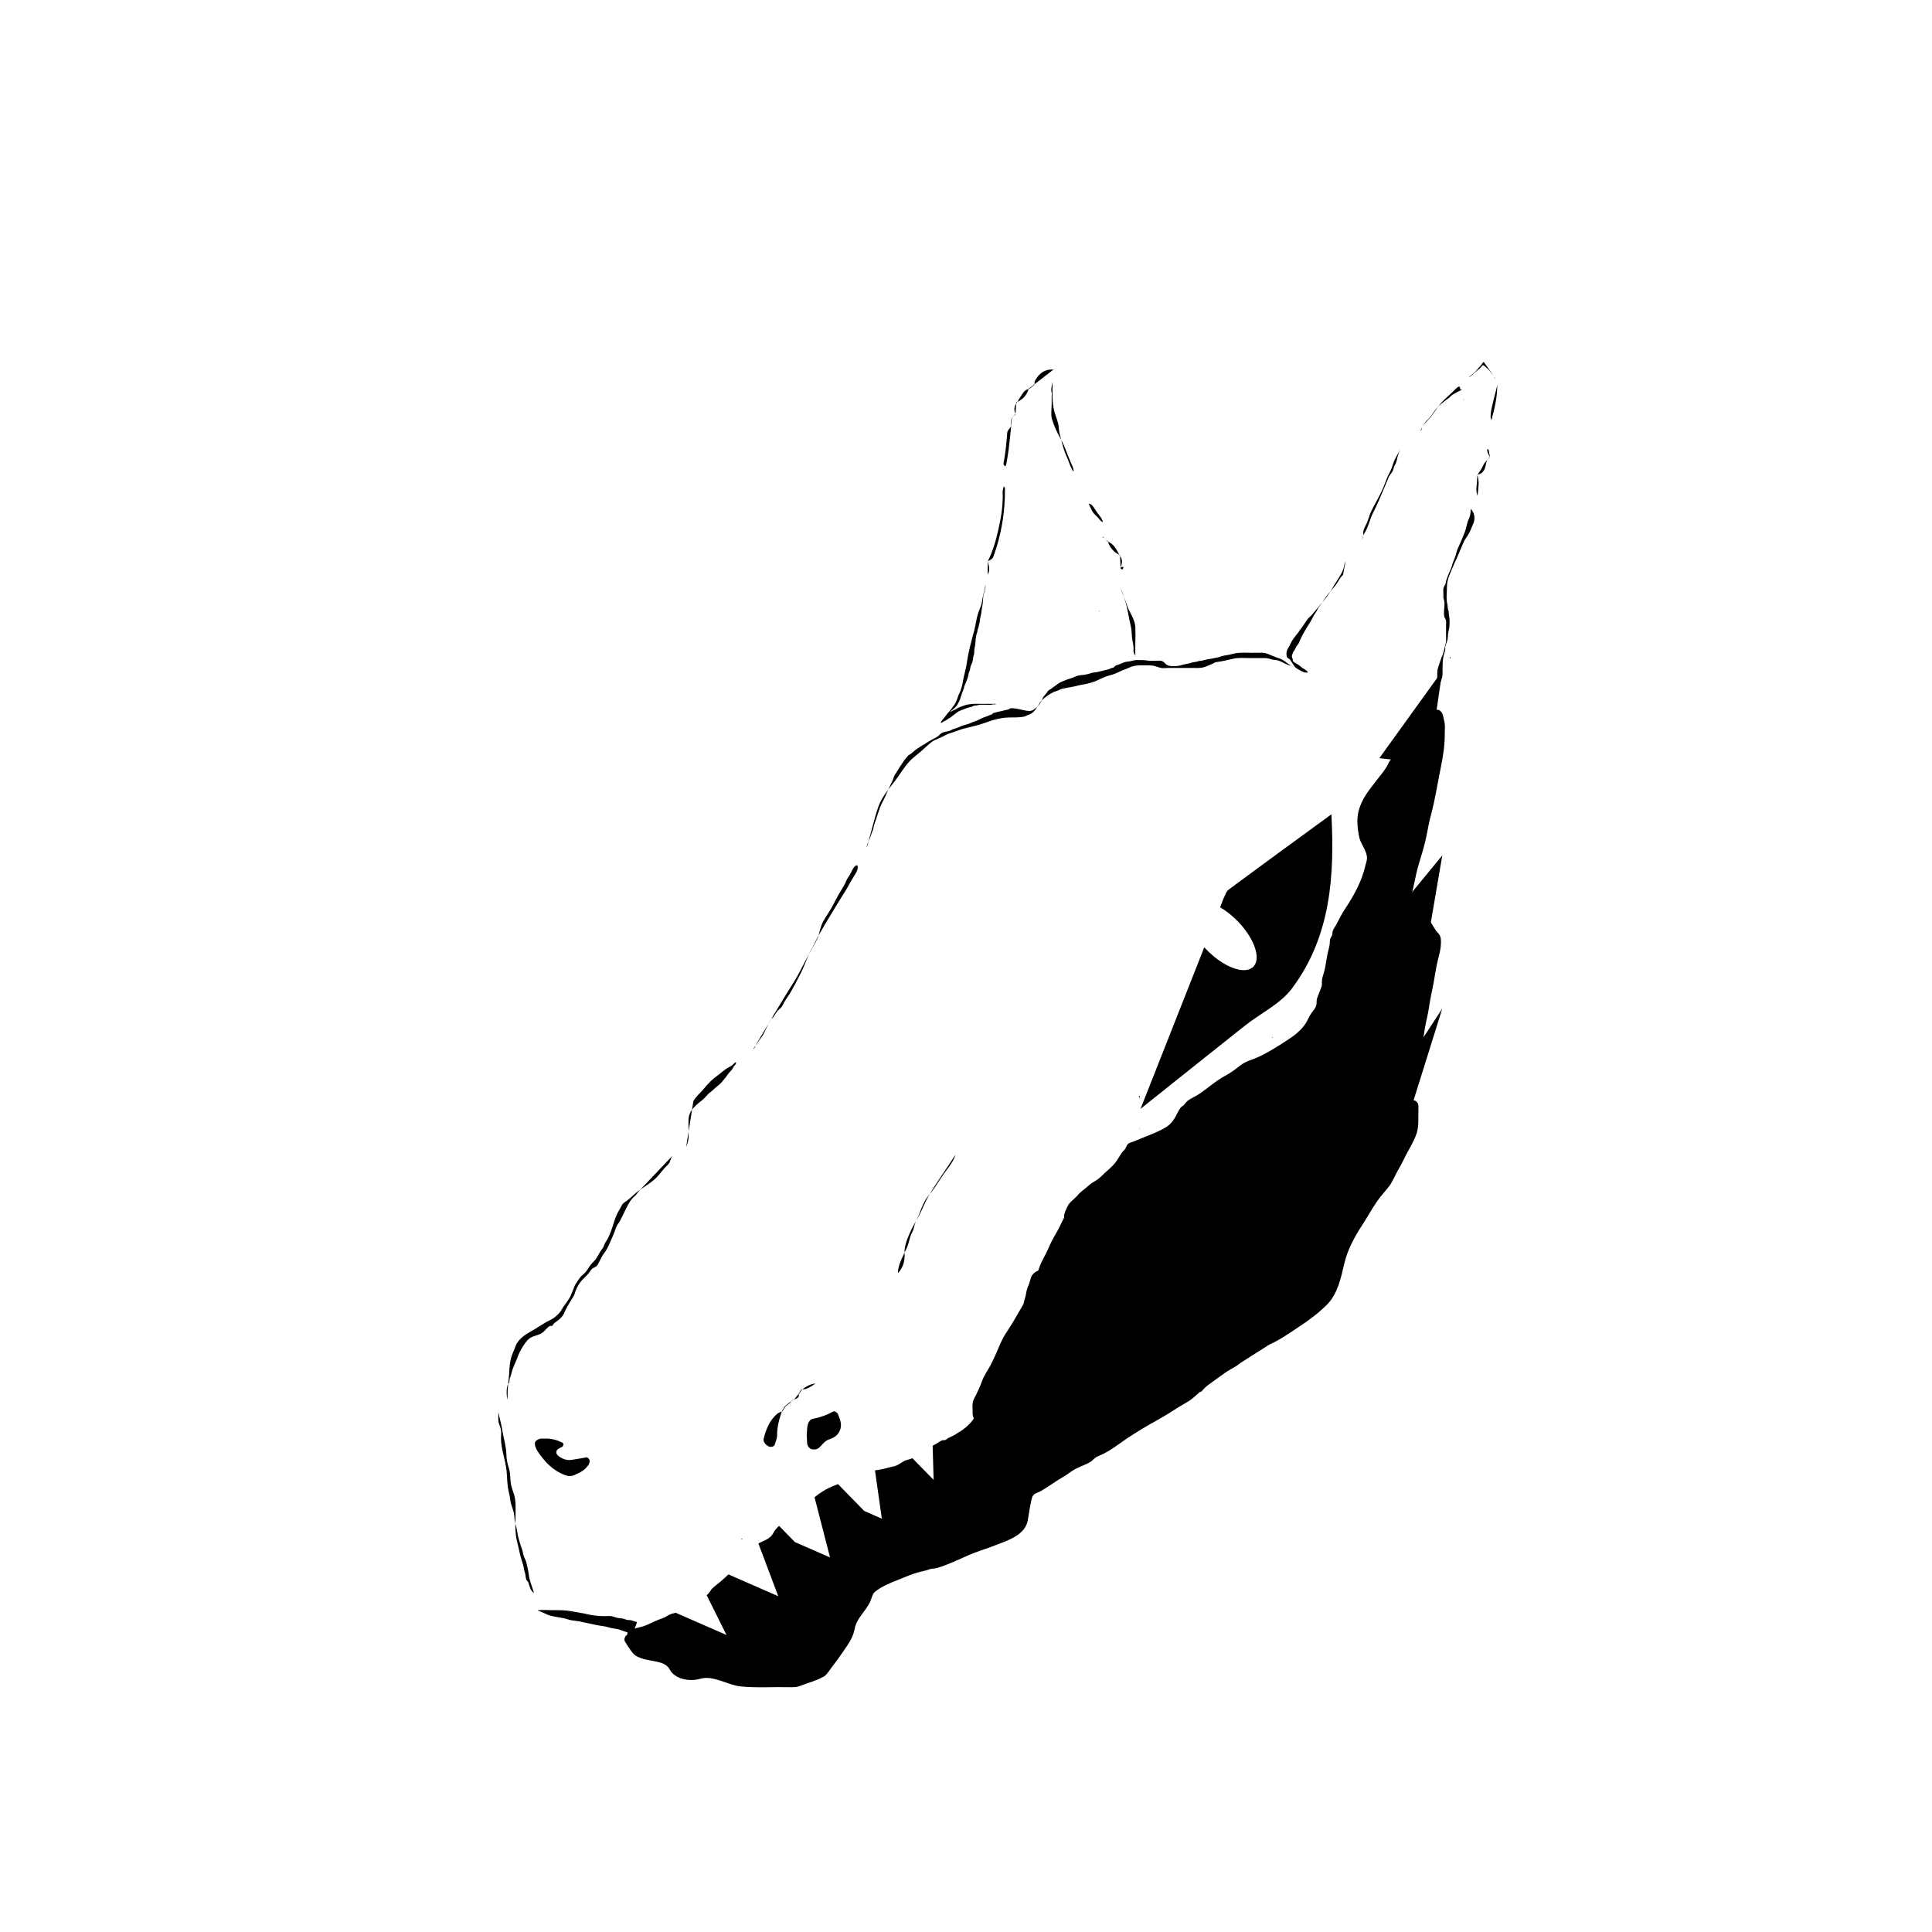 <?xml version="1.0" encoding="UTF-8"?>
<svg id="Layer_1" data-name="Layer 1" xmlns="http://www.w3.org/2000/svg" viewBox="0 0 1980 1980">
  <g>
    <g>
      <polyline points="1450.89 1036.2 1478.12 876.65 1429.57 935.73"/>
      <path d="M1419.03,1125.65c1.35-4.23,59.09-92.04,59.09-92.04l-42.51,135.89"/>
      <polyline points="1464.32 782.92 1478.12 687.49 1413.62 776.99"/>
    </g>
    <g>
      <path d="M558.84,1474.37c5.8-.26,11.49,1.26,16.96,3.84,1.4,.66,2.01,1.62,1.44,3.17-.21,.56-.71,1.12-1.23,1.43-1.11,.68-2.37,1.14-3.48,1.82-3.31,2.01-3.11,5.42,.06,7.74,3.9,2.86,8.17,4.47,12.99,3.81,5.21-.71,10.36-1.79,15.55-2.63,1.42-.23,3.63,2.76,3.21,4.21-.36,1.24-.49,2.7-1.25,3.65-1.64,2.04-3.39,4.15-5.51,5.62-2.69,1.87-5.75,3.25-8.75,4.61-3.13,1.42-6.33,1.37-9.62,.15-12.39-4.56-20.95-13.52-28.03-24.19-3.19-4.81-3.87-9.14-1.9-10.87,2.44-2.14,4.31-2.63,9.57-2.38Z"/>
      <path d="M826.81,1471.23c.22-3.24,.16-6.62,.75-9.87,.61-3.38,2.33-6.77,5.91-7.41,7.3-1.3,14.02-3.87,20.47-7.37,1.31-.71,4.13,.88,4.82,2.66,.97,2.47,2.01,4.95,2.65,7.51,1.68,6.73-1.41,13.54-7.59,16.75-2.36,1.23-5.2,1.71-7.3,3.24-2.63,1.93-4.65,4.67-7.07,6.91-2.14,1.98-4.89,2.05-7.55,1.58-2.24-.39-4.54-3.49-4.7-5.93-.17-2.66-.26-5.32-.39-8.08Z"/>
      <path d="M1206.04,1313.48c6.85-.4,18.09-1.08,29.33-1.68,.54-.03,1.38,.52,1.64,1.02,.77,1.5,.24,2.52-1.31,2.89-.64,.15-1.27,.37-1.92,.47-11.83,1.88-23.31,5.06-34.59,9.09-6.23,2.23-12.54,4.36-19.4,3.56-2.89-.33-5.82-4.01-5.27-7.14,.86-4.95,4.81-8.94,9.19-9.05,3.31-.08,6.63,.1,9.95,.22,2.66,.09,5.31,.26,12.38,.61Z"/>
      <path d="M970.18,1490.2c11.33,6.33,15.65,17.24,18.77,28.88,.32,1.2-.14,2.61-.26,3.91-.31,3.3-4.14,6.32-6.99,5.27-4.31-1.6-8.52-3.46-12.72-5.28,.06-.07-.36,.42-.36,.42,2.06-1.54,4.18-3.02,6.18-4.64,2.16-1.76,3.17-4.27,2.45-6.86-2.05-7.43-4.41-14.77-6.66-22.15,0,0-.41,.46-.41,.46Z"/>
      <path d="M801.47,1445.91c-2.77,8.12-5.18,16.25-5.06,25.02,.04,3.15-1.42,6.35-2.38,9.46-.71,2.31-4.03,3.1-6.64,1.77-3.34-1.71-5.45-5.11-4.75-7.79,2.51-9.7,6.12-18.85,13.99-25.59,1.4-1.2,3.46-1.63,5.22-2.42l-.36-.46Z"/>
      <path d="M1012.27,575.28c5.47-10.62,8.57-22.04,11.14-33.61,2.73-12.27,4.72-24.64,4.13-37.3-.09-1.87,.68-3.78,1.13-6.02,.6,.97,1.25,1.53,1.25,2.09,.24,24-3.55,47.33-11.78,69.92-1.02,2.8-3.57,3.66-5.88,4.86v.07Z"/>
      <path d="M1033.8,1560.8c.25-.62,.56-1.22,.75-1.85,6.76-21.86,5.01-21.19,27.95-39.4,.76-.6,2.42-.08,3.64-.08-.17,.49-.19,1.27-.56,1.5-12.21,7.69-21.17,17.99-26.16,31.67-1.14,3.13-3.05,5.91-6.07,7.67,.03,.04,.44,.48,.44,.48Z"/>
      <path d="M1262.48,1256.28c-1.36,7.68-3.87,15.2-1.13,23.23,.7,2.06-.99,4.98-1.73,7.46-.13,.45-1,.83-1.59,.93-.48,.08-1.29-.14-1.51-.5-2.01-3.31-2.13-7.3-4.74-10.6-3.65-4.62-3.21-8.72,.06-12.31,3.11-3.41,6.28-6.8,11.11-7.78l-.47-.44Z"/>
      <path d="M1374.23,1295.93c-.15,1.9,.29,4.13-.56,5.65-2.84,5.1-6.94,9.62-9.08,14.96-3.54,8.87-10.2,11.02-18.6,10.86l-.37,.77c1.69-2.95,3.37-5.9,5.06-8.85,0,0-.07-.14-.07-.14,2.01,.67,3.89,.18,5.2-1.32,4.21-4.81,8.24-9.78,12.39-14.63,2.07-2.42,4.28-4.72,6.48-7.04,.05,.04-.45-.26-.45-.26Z"/>
      <path d="M1036.33,436.82c-.86,7.95-1.62,15.91-2.62,23.84-.66,5.28-1.63,10.52-2.55,15.77-.1,.55-.79,1-1.2,1.5-.55-.88-1.7-1.88-1.56-2.63,1.95-10.52,3.14-21.11,3.84-31.79,.15-2.29,2.64-4.42,4.06-6.63l.02-.06Z"/>
      <path d="M1258.47,1302.94c1.01,2.07,2.32,4.32,3.19,6.74,.39,1.09,.34,2.78-.26,3.72-1.88,2.94-4.85,4.38-8.31,4.06-1.06-.1-2.39-1.28-2.91-2.32-.5-1.01-.64-2.9-.03-3.63,2.48-2.92,5.31-5.55,8.31-8.58Z"/>
      <path d="M1534.51,394.88c-.09,12.01-2.6,23.58-6.11,35.79-1.77-4.24-.86-9.12,6.11-35.85,0-.02,0,.06,0,.06Z"/>
      <path d="M1262.95,1256.71c4.69-7.84,11.84-12.3,20.43-14.72,.17-.05,.91,1.13,.85,1.18-6.28,5.95-12.64,11.81-21.74,13.1-.02,0,.46,.43,.46,.43Z"/>
      <path d="M1296.55,1314.97c-6.76-3.9-13.79-1.59-20.77-.97-1.53,.14-2.37-.77-2.12-2.06,.09-.45,.79-1.1,1.23-1.12,4.5-.17,9-.24,13.5-.32,.64-.01,1.43-.13,1.9,.18,2.1,1.35,4.11,2.84,6.15,4.28h.11Z"/>
      <path d="M1449.88,874.34c.37-1.2,.5-2.57,1.19-3.54,.6-.84,1.84-1.22,2.8-1.8,.32,.52,.94,1.07,.9,1.56-.22,2.49-.39,5.01-1.05,7.4-.21,.78-1.82,1.19-2.78,1.77-.29-.53-.77-1.03-.84-1.59-.18-1.25-.16-2.53-.22-3.79Z"/>
      <path d="M884.88,1636.22c4.06-3.08,8.08-6.22,12.19-9.22,3.09-2.26,6.14-4.8,10.45-4.11,.04,.03-.48-.35-.43-.31-4.41,3.72-8.85,7.41-13.31,11.08-2.66,2.19-5.71,2.73-9.04,2.07l.13,.5Z"/>
      <path d="M1315.18,1355.93c3.53-2.78,7.19-5.41,10.55-8.39,2.97-2.63,6.14-4.63,10.08-5.28l.31-.51c-4.62,3.76-9.09,7.75-13.95,11.18-2.02,1.42-4.87,1.67-7.34,2.45,0,0,.35,.55,.35,.55Z"/>
      <path d="M1079.93,378.51c-6.66,5.2-13.33,10.4-20.04,15.56-.05-.03,.51,.18,.51,.18,.01-1.24-.4-2.72,.11-3.7,4.18-7.9,10.36-12.64,19.86-11.74,.05,.04-.44-.3-.44-.3Z"/>
      <path d="M1514.05,486.81c1.98-3.15,4.36-6.13,5.84-9.51,1.59-3.64,4.32-6.03,7.11-8.51l.02-.08c-4.67,2.74-3.76,8.11-5.62,12.17-1.55,3.39-4.1,4.87-7.37,5.75,0,.04,.02,.18,.02,.18Z"/>
      <path d="M1256.93,1406.03c.64-3.33,2.84-5.5,5.56-7.19,3.72-2.3,7.51-4.49,11.35-6.67,.08,.05-.45-.16-.45-.16-1.42,3.58-3.65,6.48-7.08,8.36-3.27,1.79-6.53,3.6-9.84,5.36-.04-.04,.46,.3,.46,.3Z"/>
      <path d="M1088.91,1504.89c-1.09,4.4-4.83,4.1-7.1,5.76-.28,.21-1-.19-1.52-.31,.45-.98,.64-2.47,1.39-2.84,2.11-1.05,4.46-1.65,7.23-2.6Z"/>
      <path d="M1296.45,1314.96c7.21-2.24,14.52-1.16,21.95-.79-.32,2.83-2.44,1.72-3.73,1.68-5.99-.2-11.98-.59-18.04-.89-.08,.02-.18,0-.18,0Z"/>
      <path d="M936.21,1528.89c5.45,2.21,8.21,6.3,8.31,12.14,.04,2.63-.12,5.26-.18,7.89,0,0-.03-.03-.03-.03,.55-7.98-3.23-14.22-8.11-20.06-.01-.04,0,.05,0,.05Z"/>
      <path d="M1158.06,1471.25c-3.23,.26-6.46,.6-9.69,.76-2.35,.12-4.3,2.86-7.47,.71,5.87-2.49,11.5-2.28,17.21-1.48,.02,0-.05,.02-.05,.02Z"/>
      <path d="M1147.85,568.88c-6.46-2.82-10.58-7.69-12.65-14.38,0,0-.44,.47-.44,.47,7.12,2.22,9.53,8.63,12.74,14.35-.03,.04,.35-.44,.35-.44Z"/>
      <path d="M1112.31,1488.91c.52,4.33-1.38,7.19-5.21,9.1-1.41,.7-2.47,.9-3.22-.35-.2-.33,.2-1.31,.6-1.65,2.83-2.34,7.06-3.1,8.21-7.34l-.38,.24Z"/>
      <path d="M1041.99,412.83c2.09-3.35,4.1-6.75,6.31-10.02,1.51-2.22,3.56-3.85,6.4-4.15l-.36-.46c-1.97,6.78-6.22,11.49-12.77,14.11,.03,.04,.42,.51,.42,.51Z"/>
      <path d="M931.87,1502.96c.78,3.05,1.08,6.34,2.44,9.1,2.68,5.45,2.71,11,1.91,16.78,0,.04-.02-.05,0,0-.46-2.46-.3-5.33-1.5-7.41-3.42-5.93-4.17-12.06-2.78-18.69,.04-.09-.06,.22-.06,.22Z"/>
      <path d="M1239.12,1417.73c-2.65,2.8-5.26,5.63-7.97,8.37-.38,.38-1.2,.34-1.81,.49,.12-1.16-.11-2.55,.44-3.45,2.2-3.61,5.59-5.14,9.79-4.88,0-.02-.45-.54-.45-.54Z"/>
      <path d="M1281.76,1382.55c4.38-.21,7.01-3.37,9.82-6.06,1.47-1.41,1.78-3.4,.77-5.37,0,0-.04,.1-.04,.1-.44,.45-.99,.83-1.31,1.35-1.59,2.55,1.34,6.51-2.1,8.24-2.12,1.07-4.84,.96-7.29,1.38l.14,.36Z"/>
      <path d="M1470.5,490.88c-.32,2.3-.16,1.16,0,0-.13,1.15-.26,2.31,0,0Z"/>
      <path d="M835.93,1417.78c-4.56,2.89-8.78,6.58-14.72,6.08,.02,.04,.42,.57,.42,.57,4.17-3.5,8.81-5.96,14.31-6.59v-.06Z"/>
      <path d="M1307.8,1366.18c-4.79,2.81-9.43,6.09-15.48,5.04,0,0,.04-.09,.03-.1,2.59,.63,4.72-.52,7.01-1.52,2.78-1.21,5.77-1.93,8.67-2.86l-.24-.56Z"/>
      <path d="M1012.26,575.22c.81,4,3.05,7.9,0,13.83,0-5.71,0-9.71,0-13.74,0-.03,0-.09,0-.09Z"/>
      <path d="M1243.19,1412.33c3.67-4.02,7.93-6.76,13.7-6.33,.04,.02-.47-.31-.42-.28-4.38,2.38-7.64,7.35-13.66,6.07l.38,.54Z"/>
      <path d="M1527,468.79c-.85-1.79-1.82-3.54-2.5-5.4-.37-1.01-.25-2.21-.35-3.32,.48,.3,1.13,.49,1.39,.91,.32,.53,.3,1.26,.42,1.9,.36,1.93,.71,3.87,1.07,5.81,0,.01-.03,.09-.03,.09Z"/>
      <path d="M1514.51,508.6c-1.46-3.1-1.66-6.32-1.29-9.69,.44-3.94,.63-7.91,.88-11.98-.05-.11-.06-.24-.07-.29,2.39,7.11,.97,14.29,.18,21.55,.07,.09,.29,.41,.29,.41Z"/>
      <polygon points="1449.31 897.82 1449.73 896.44 1450.3 897.59 1449.31 897.82"/>
      <path d="M1281.62,1382.19q-.33,7.58-8.17,9.84c-.06-.03,.46,.18,.38,.14,4.19-1.8,7.16-4.67,7.99-9.49-.07-.13-.21-.49-.21-.49Z"/>
      <path d="M1350.68,1319.32c-1.29,.03-2.57,.05-3.86,.1-.65,.02-1.65,.38-1.87,.1-.72-.92-.04-.87,1.87-.24,1.12,.37,2.51-.03,3.78-.09,.01,0,.08,.14,.08,.14Z"/>
      <path d="M1036.3,436.88c-1.06-5.07-.07-9.34,4.71-12.15l-.23-.28c-4.51,3.03-4.49,7.68-4.45,12.36,0,.02-.03,.07-.03,.07Z"/>
      <path d="M1148.26,581.65c.22,1.55,1.97,2.49,2.48,1.46,1.63-3.31-.85-2.04-2.35-1.66l-.12,.19Z"/>
      <polygon points="1486.79 673.7 1486.15 675.01 1485.69 673.63 1486.79 673.7"/>
      <path d="M1127.74,1482.38c-3.1,1.9-6.26,2.24-9.52,.46-.01,.06-.22,.46-.22,.46,3.38-.18,6.75-.35,10.13-.53,0,0-.39-.39-.39-.39Z"/>
      <path d="M1032.03,1571.71c-1.14-3.91-.9-7.59,1.82-10.87-.04-.03-.45-.47-.48-.51,1.5,3.91-.45,7.31-1.67,10.89,.06,.07,.34,.5,.34,.5Z"/>
      <path d="M540.1,1606.82c.1,.49,.44,1.29,.27,1.42-1.42,1.09-2.12,.69-1.75-.98,.06-.25,.96-.3,1.48-.44Z"/>
      <path d="M1041.02,424.73c-2.14-4.16-1.94-8.12,1.01-11.87-.03-.04-.43-.51-.46-.55-.34,3.94-.65,7.92-.87,12.02,.08,.12,.32,.4,.32,.4Z"/>
      <path d="M1168.1,1126.26c.03-1.02,.05-2.04,.08-3.05-.41,.08-.82,.16-1.23,.23,.5,.83,1.01,1.67,1.55,2.5,.04,0-.4,.32-.4,.32Z"/>
      <path d="M1148.39,581.45c-.19-4.17-.39-8.34-.56-12.54,.02-.03-.36,.44-.33,.4,3.23,3.83,2.75,7.94,.82,12.24-.06,.09,.07-.11,.07-.11Z"/>
      <path d="M801.83,1446.37c1.05-1.65,2.1-3.29,3.16-4.93,.02,0-.49-.41-.49-.41-1.02,1.61-2.04,3.22-3.05,4.86,.01,.02,.37,.48,.37,.48Z"/>
      <path d="M1128.13,1482.77l-.85-1.37s.29,.89,.37,.94,.47,.44,.47,.44Z"/>
      <path d="M964.19,1486.52c.12-.37,.24-.74,.36-1.11-1.37-.43-1.66-.04-.84,1.16,0,0,.48-.06,.48-.06Z"/>
      <path d="M963.7,1486.58c2.59,.43,5.08,1.04,6.47,3.62,0,0,.41-.46,.42-.45-2.06-1.11-4.12-2.22-6.3-3.28-.11,.06-.59,.11-.59,.11Z"/>
      <path d="M1112.7,1488.67c3.21-.25,4.98-1.97,5.33-5.26-.03-.1,.18-.51,.19-.57-1.92,1.98-3.85,4.01-5.85,6.06-.06,.01,.32-.23,.32-.23Z"/>
      <path d="M1346,1327.4c.14,.45,.28,.91,.41,1.36,.99-.9,.74-1.11-.76-.62-.03,.03,.35-.74,.35-.74Z"/>
      <path d="M881.05,1559.34c.4-.21,.8-.42,1.2-.63-1.16-.68-1.29-.41-.36,.83,.03,.02-.84-.2-.84-.2Z"/>
      <path d="M1054.7,398.66c1.87-1.48,3.73-2.96,5.65-4.43,.05,.01-.51-.2-.46-.17-1.82,1.39-3.68,2.75-5.55,4.12,0,.01,.36,.48,.36,.48Z"/>
      <path d="M1499.69,409.05l.34,1.05s.29-.62,.27-.64-.62-.41-.62-.41Z"/>
      <path d="M759.76,1576.48c.18,.44,.35,.89,.53,1.33,.9-1.06,.64-1.25-.82-.53-.02,.03,.29-.8,.29-.8Z"/>
      <path d="M1130.28,550.07l-.53,.43,.53-.43Z"/>
      <path d="M1129.75,550.5c2.32,.74,4.14,2.06,5.01,4.45,0,0,.44-.47,.44-.46-1.63-1.47-3.25-2.96-4.9-4.43-.02,0-.55,.44-.55,.44Z"/>
      <path d="M1126.3,625.76l.25,1.05s.38-.58,.36-.6c-.02-.02-.61-.45-.61-.45Z"/>
      <path d="M820.4,1631.26c.4-.06,.8-.13,1.2-.19-.66-.95-.84-.77-.5,.56,.03,.03-.7-.37-.7-.37Z"/>
      <path d="M884.75,1635.71c-.07,2.26-.4,4.4-2.48,5.82-.01,0,.47,.45,.47,.45,.75-1.86,1.5-3.73,2.2-5.68-.06-.09-.19-.59-.19-.59Z"/>
      <path d="M878.41,1645.7c1.44-1.24,2.87-2.48,4.32-3.72,.01,0-.47-.45-.45-.45-1.43,1.23-2.87,2.47-4.31,3.7l.44,.46Z"/>
      <path d="M873.45,1650.4c-2.22,.76-4.44,1.53-6.67,2.3,0,0,.03-.14,.02-.14,2.36-.55,4.72-1.09,7.09-1.65,0-.02-.43-.5-.43-.5Z"/>
      <path d="M1335.81,1342.26l.32-1.51s-.04,.97-.02,.99c.01,.01-.3,.52-.3,.52Z"/>
      <path d="M1167.42,1157.56l.23-1.39s.14,.93,.16,.93c.03,0-.4,.47-.4,.47Z"/>
      <path d="M1359.87,906.47l.75-.77s-1.06,.17-1.06,.2c0,.04,.31,.57,.31,.57Z"/>
      <path d="M1337.86,909.98l-1.36,.66s.98-.91,.99-.95,.37,.29,.37,.29Z"/>
      <path d="M1355.61,912.27c1.43-1.91,2.86-3.82,4.27-5.77-.01-.03-.32-.56-.32-.6-1.45,1.95-2.89,3.93-4.33,5.93,0,.01,.38,.44,.38,.44Z"/>
      <path d="M1298.17,908.38c-.38,2.65-.76,5.3-1.21,7.89-.07-.06,.45,.19,.45,.19,.21-2.67,.42-5.35,.62-8.03,0,0,.13-.05,.13-.05Z"/>
      <path d="M1291.02,918.29c2.09-.63,4.18-1.26,6.33-1.86,.06,.03-.47-.21-.39-.16-2.02,.49-4.11,.93-6.18,1.43,.02,.06,.24,.59,.24,.59Z"/>
      <path d="M1289.02,924.47c.69-2.03,1.38-4.05,2.04-6.13-.04-.05-.25-.58-.28-.64-.8,2.37-1.58,4.8-2.36,7.23l.6-.46Z"/>
      <path d="M1288.43,924.93c-.11-.36-.22-.73-.33-1.09,.31,.19,.62,.37,.93,.59,0,.03-.6,.5-.6,.5Z"/>
      <path d="M1275.93,933.2l-.1-1.52s.27,.92,.29,.95-.19,.57-.19,.57Z"/>
      <path d="M877.97,1645.24c-1.51,1.71-3.01,3.42-4.52,5.15,0,.02,.44,.5,.44,.52,1.51-1.72,3.01-3.45,4.52-5.19,0,0-.44-.47-.44-.47Z"/>
      <path d="M1303.88,1063.71c.16-.39,.32-.78,.48-1.17-.3,.24-.6,.48-.9,.72l.42,.45Z"/>
      <path d="M1207.17,1111.54c1.29,.4-.05-.49,.27-.56l-.27,.56Z"/>
      <path d="M1314.84,1355.37c-.35,2.08-.88,4.04-3.15,4.88,0,.01,.4,.43,.4,.43,1.05-1.56,2.11-3.12,3.13-4.72-.03-.04-.38-.59-.38-.59Z"/>
      <path d="M1207.45,1110.98c-.12,.23-.24,.46-.32,.62,.04-.06,.32-.62,.32-.62Z"/>
      <path d="M1308.04,1366.74c1.35-2.01,2.69-4.02,4.04-6.04,0-.01-.4-.43-.4-.44-1.31,1.94-2.62,3.89-3.91,5.88,.02,.04,.27,.61,.27,.61Z"/>
      <path d="M1242.81,1411.79c-1.24,1.97-2.47,3.93-3.7,5.92,.01,.02,.45,.53,.46,.56,1.23-1.94,2.45-3.91,3.65-5.91-.02-.03-.4-.57-.4-.57Z"/>
      <path d="M818.65,1429.08c1-1.53,2.01-3.06,2.99-4.62-.02-.03-.42-.56-.44-.6-.97,1.59-1.92,3.22-2.87,4.88,0,.02,.32,.34,.32,.34Z"/>
      <path d="M815.08,1433.82c2.24-.77,3.92-1.97,3.58-4.72,0-.02-.32-.33-.32-.35-1.27,1.55-2.54,3.12-3.8,4.69l.55,.38Z"/>
      <path d="M814.53,1433.44c-1.58,1.12-3.15,2.23-4.73,3.35,0,0,.44,.44,.44,.44,.82-2.2,2.71-2.93,4.8-3.42,.04,.02-.51-.37-.51-.37Z"/>
      <path d="M1214.99,1437.41l.92-.76s-1.37,.23-1.38,.22c-.01-.01,.46,.54,.46,.54Z"/>
      <path d="M809.8,1436.79c-1.75,1.42-3.51,2.83-5.28,4.25-.02,0,.49,.42,.47,.41,1.73-1.41,3.48-2.81,5.24-4.21,0,0-.44-.44-.44-.44Z"/>
      <path d="M735.57,1584.32l1.43,1.18s-.86-.77-.97-.82c-.11-.05-.46-.36-.46-.36Z"/>
      <path d="M1272.3,1020.36c-.96,.27-1.92,.54-2.88,.81,.47-.26,.92-.67,1.41-.73,.59-.07,1.22,.16,1.87,.29,.04,.03-.4-.38-.4-.38Z"/>
      <path d="M1311.63,964.73l.25-1.51s0,.97,.02,.98-.27,.53-.27,.53Z"/>
    </g>
    <path d="M1364.48,834.54c-35.37,25.84-70.41,51.31-105.21,77.11-2.72,2.02-3.93,6.24-5.51,9.59l-3.38,8.58c5.2,3.03,10.54,7.04,15.68,11.94,18.04,17.21,26.61,38.78,19.14,48.17-7.47,9.39-28.14,3.05-46.18-14.16-1.69-1.61-3.3-3.27-4.82-4.94l-65.33,165.57c38.57-30.76,72.77-58.17,107.15-85.37,16-12.65,36.02-22.1,47.85-37.79,40.65-53.95,43.8-117.54,40.62-178.7Z"/>
    <path d="M648.83,1673.83c-6.44-.09-11.62-3.64-17.93-4.59-2.53-.38-4.82-.72-7.25-1.5-3.05-.98-6.06-1.21-9.19-1.75-7.04-1.2-13.98-3.02-20.99-4.38-2.92-.56-5.9-.67-8.81-1.28-2.34-.49-4.53-1.44-6.86-1.91-4.1-.83-8.44-1.32-12.49-2.3-2.93-.71-5.83-1.92-8.49-3.29-1.03-.53-2.19-.89-3.25-1.35-.78-.33-2.08-.64-2.66-1.18,4.97-.65,10.3-.15,15.31-.15,6.79,0,13.12-.08,19.81,1.21,5.16,.99,10.34,1.6,15.46,2.87,5.68,1.41,11.83,1.94,17.68,2.04,2.34,.04,4.74-.27,7.07,0,1.71,.2,3.14,.84,4.76,1.35,2.61,.82,5.49,.82,8.18,1.38,1.36,.29,2.6,1.06,3.96,1.26,.89,.13,1.77-.06,2.65,.08,2.37,.37,4.69,1.61,7.11,1.98"/>
    <path d="M547.34,1632.56c-2.42-1.86-2.86-2.22-4.06-5.31-.69-1.73-1.25-3.51-1.69-5.32-.58-1.02-1.28-1.95-2.11-2.78-1.01-2.32-.69-5.28-1.62-7.76-.92-2.44-.95-4.71-1.62-7.18-1.11-4.08-2.58-7.74-3.45-11.95-.93-4.49-2.01-8.97-3.08-13.42-2.17-9.04-1.35-18.52-1.33-27.78,.02-6.28,.4-12.26-1.28-18.39-.95-3.46-2.34-6.78-3.17-10.28-1.35-5.69-.52-11.49-2.23-17.13-1.65-5.44-2.63-9.1-2.74-14.78-.15-7.45-2.57-15.32-3.77-22.67-1.13-6.93-2.87-13.63-4.46-20.5,.13,3.42-.35,6.94,.3,10.32,.47,2.44,1.72,4.7,2.24,7.11,.66,3.04,.17,6.19,.18,9.27,.01,11.07,4.49,21.88,5.65,32.89,.61,5.78,.6,11.8,1.44,17.51,.64,4.35,2.01,8.41,2.44,12.82,.56,5.67,3.72,10.64,4.1,16.28,.27,3.97,.81,6.81,1.86,10.71,1.16,4.25,1.32,8.49,2.67,12.76,1.03,3.27,1.73,6.58,3.04,9.75,1.16,2.82,1.21,5.22,2.09,7.87,.84,2.5,2.18,4.35,2.78,7.05,.89,4.06,1.94,7.91,2.41,12.07,.64,5.77,2.65,10.32,5.42,18.85Z"/>
    <path d="M710.63,1128.41c2.74-4.95,7.66-8.79,11.17-13.16,3.87-4.8,7.97-9.07,13.05-12.63,4.23-2.96,7.73-6.73,12.46-9.03,1.39-.67,2.83-1.62,3.99-2.66,.89-.79,1.72-2.27,3.03-2.2,.3,1.76-1.16,2.7-2.08,3.92s-1.32,2.61-2.31,3.76c-1.62,1.87-3.34,3.41-4.54,5.37-1.37,2.24-3.36,4.18-4.96,6.34-2.02,2.73-4.78,4.4-7.26,6.66-1.66,1.52-3.07,3.01-4.92,4.34-3.3,2.37-5.44,5.93-8.6,8.34-4.41,3.35-8.73,6.93-11.73,11.77-3.19,5.13-2.22,11.98-2.22,17.81,0,2.62-.02,5.25,0,7.87,.04,3.72-1.15,7.04-2.5,10.45"/>
    <path d="M771.98,1075.03c1.57-.43,2.22-3.29,2.92-4.55,2.01-3.66,4.31-7.2,6.43-10.8,7.93-13.48,15.94-26.9,24.11-40.23,3.92-6.4,8.06-12.7,11.79-19.21,3.34-5.82,6.14-11.93,9.41-17.79,2.01-3.54,3.92-7.13,5.76-10.77,2.2-3.55,4.16-7.21,5.9-11,1.81-5.81,2.53-11.27,5.58-16.76,3.14-5.65,6.94-10.75,9.91-16.52,2.51-4.85,5.03-9.69,7.89-14.34,2.28-3.71,4.3-7.02,5.95-11.07,.87-2.14,1.84-3.12,3.05-4.97,1.63-2.48,4.46-11.08,8.11-10.07,1.04,4-1.34,7.48-3.37,10.69-2.15,3.41-4.1,6.64-5.97,10.23-2.06,3.95-4.5,7.41-6.82,11.19-7.97,13.03-15.98,26.01-23.52,39.26-2.3,4.03-4.08,8.31-6.41,12.35-1.77,3.06-3.22,6.22-4.57,9.48-2.92,7.02-5.61,13.91-9.21,20.61-3.16,5.9-6.09,11.85-9.55,17.6-1.76,2.92-3.96,5.63-5.6,8.6-.84,1.53-1.47,3.15-2.46,4.61-1.24,1.83-3.04,2.84-4.5,4.49-1.55,1.75-2.42,3.91-3.87,5.72-1.02,1.27-2.29,2.22-3.22,3.58-2.09,3.09-3.33,6.62-5.08,9.89-1.37,2.56-2.07,5.16-3.97,7.34-.94,1.07-2.89,4.12-8.69,12.44Z"/>
    <path d="M688.98,1184.64c-1.26,2.1-1.65,4.15-2.64,6.34-1.01,2.26-2.97,3.63-4.6,5.39-3.11,3.36-5.7,7.06-8.91,10.35-4.91,5.03-11.31,8.63-17.03,12.66-4.88,3.44-8.76,7.75-13.51,11.32-1.79,1.35-3.29,1.86-4.53,3.74-1.09,1.64-1.82,3.55-2.89,5.21-2.87,4.46-4.56,9.37-6.14,14.46-1.73,5.57-3.46,10.6-6.15,15.8-.75,1.45-1.81,2.67-2.58,4.09-.62,1.14-.85,2.37-1.38,3.52-.87,1.9-2.52,3.62-3.64,5.51-1.54,2.58-2.75,5.18-4.55,7.61-1.31,1.77-3.15,3.22-4.56,4.95-1.69,2.07-2.95,4.08-4.36,6.34-1.37,2.2-3.36,3.65-5.23,5.37s-2.97,3.59-4.29,5.6c-1.57,2.38-2.8,3.88-3.72,6.6s-2.26,5.58-3.45,8.35c-2.24,5.19-6.44,9.24-9.09,14.16-1.95,3.62-5.67,7.17-9.23,9.36-3.02,1.86-6.32,3.16-9.34,5.12-5.23,3.4-10.5,6.63-15.94,9.7-4.7,2.65-10.79,7.77-12.63,12.89-1.67,4.66-4.04,9.13-5.18,13.96-1.72,7.29-1.25,14.55-2.25,21.98-.89,6.65-1.12,13.28-.88,19.99-.08-1.69-.84-3.23-.94-4.93-.13-2.19-.2-4.68,.09-6.84,.16-1.22,.48-3.24,1.03-4.33,.5-.98,1.29-1.24,1.55-2.35,.23-.97,.04-1.93,.23-2.93,.31-1.63,1.17-3.17,1.53-4.8,.95-4.38,2.45-8.14,4.39-12.37,2.11-4.6,3.4-9.39,6-13.67,2.14-3.52,4.61-7.73,7.76-10.51,3.9-3.44,9.94-3.46,14.07-6.52,1.93-1.43,3.42-3.51,5.26-5.14,.47-.42,1.61-1.48,2.35-1.7s1.83,.18,2.48-.26c.37-.25,.72-1.27,1.04-1.65,1.3-1.59,3.28-2.57,4.85-3.87,3.14-2.61,5.16-4.79,6.73-8.56,1.49-3.58,3.43-6.82,5.41-10.1,1.26-2.09,2.65-4.3,3.9-6.4,1-1.68,1.18-3.52,1.94-5.37,1.71-4.17,3.99-7.93,6.99-11.27,1.96-2.18,4.32-4.06,6.14-6.29,1.23-1.5,2.28-3.43,3.81-4.84,1.88-1.73,3.85-1.39,5.46-3.97,2.29-3.68,3.8-8.11,6.49-11.56,2.73-3.52,4.51-7.33,6.32-11.46,1.91-4.37,3.9-8.53,5.37-13.04,.69-2.11,2.04-5.16,3.43-6.83,1.46-1.76,2-3.45,3.14-5.62,2.83-5.41,5.11-11.11,8.39-16.28,1.08-1.7,2.34-3.26,3.74-4.65,.63-.62,1.46-1.2,2.1-1.8,1.42-1.36,2.1-2.97,3.38-4.33"/>
    <path d="M888.35,868.66c-.02-3.92,2-6.62,3.37-10.08,.76-1.94,1.26-4.04,2.03-5.99,.57-1.44,1.14-2.32,1.37-3.83,.26-1.68,.62-3.04,1.19-4.66,1.88-5.33,3.51-10.72,5.39-16.07,1.58-4.5,4.33-8.59,6.09-12.99,1.49-3.73,3.34-7.59,5.09-11.2,1.02-2.11,2.08-4.1,2.71-6.39,.73-2.66,2.48-4.81,3.91-7.14,1.95-3.2,3.94-6.35,6.07-9.42,1.11-1.6,2.02-3.1,3.4-4.43,.65-.62,.91-1.23,1.45-1.87,.79-.92,2-1.28,2.95-2,2.35-1.78,4.53-4.07,7.05-5.59,1.37-.82,2.62-1.61,3.93-2.55,1-.72,1.64-1.02,2.74-1.52,1.07-.49,.83-.67,1.62-1.17,3.82-2.45,7.95-4.53,11.93-6.78,1.08-.61,1.5-1.1,2.29-2,1.2-1.37,2.99-2.2,4.74-2.74,1.96-.61,4.2-.7,6.14-1.47,1.34-.53,2.23-1.38,3.69-1.75,1.29-.33,2.32-.65,3.54-1.16,2.84-1.16,5.95-2.55,8.93-3.22,3.57-.8,6.62-2.74,10.06-3.74,3.22-.94,6.02-3.18,9.31-4.08,1.78-.49,3.21-1.2,4.93-1.91,.86-.35,1.96-.59,2.73-1.1,.33-.3,.58-.66,.74-1.07,.36-.19,.73-.21,1.12-.08,3.33-1.32,6.73-1.56,10.06-2.56,1.5-.45,2.92-.59,4.38-.98,.98-.26,1.57-1.08,2.58-1.29,.6-.13,1.53,.01,2.16,.03,3.92,.15,8.26,1.49,12.19,2.19,3.28,.59,6.22,1.2,9.14-.81,2.93-2.01,4.99-3.91,6.94-6.94,1.19-1.85,1.79-3.98,2.85-5.81,.85-1.47,2.22-2.72,3.24-3.98,.82-1,1.07-2.01,2.14-2.94,.76-.66,1.8-1.05,2.61-1.65,1.87-1.39,3.81-2.77,5.72-4.13,1.75-1.25,3.22-2.33,5.22-3.15,2.63-1.07,5.46-2.36,8.19-3.07,3.65-.95,7.12-3.34,10.98-3.57,2.76-.17,5.39-.62,8.09-1.3,1.36-.34,2.68-.97,4.06-1.24,1.8-.35,3.51-.33,5.3-.8,2.8-.74,5.59-1.15,8.35-2.04,1.19-.38,2.35-.5,3.53-.84,1.06-.31,1.77-.98,2.8-1.22s1.06,.06,2-.59c.55-.38,.9-1.03,1.47-1.42,1.14-.79,2.84-1.17,4.12-1.66,1.67-.64,3.26-1.48,4.94-2.08,2.26-.81,4.09-.72,6.35-1.12,2.26-.4,4.19-1.26,6.53-1.23,3.93,.04,7.8-.1,11.63,.54,2.65,.45,5.59,.15,8.28,.15,1.53,0,3.09-.09,4.62-.01,2.17,.11,3.39,1.37,4.87,2.9,3.1,3.21,7.24,2.69,11.51,2.54,2.33-.08,4.47-.76,6.71-1.37,2.89-.78,5.88-.99,8.69-2.05,2.16-.82,4.21-.52,6.36-1.34,1.47-.56,2.27-.46,3.71-.64,1.91-.24,3.66-1.04,5.56-1.33,3.91-.58,7.85-1.46,11.76-2.23,1.39-.27,2.64-.85,3.99-1.24,3.27-.94,6.68-1.06,9.97-2.05,6.5-1.94,13.69-1.32,20.42-1.32,3.49,0,7.01-.11,10.5-.05,5.05,.09,9.37,2.89,14.03,4.47,2.86,.97,5.7,1.97,8.27,3.54,1.37,.84,2.55,1.93,3.84,2.85,2.72,1.94,5.48,3.62,8.47,5.18-1.29-.61-2.39-1.48-3.62-2.16-1.69-.92-3.57-1.03-5.34-1.78-3.24-1.38-6.1-3.37-9.49-4.29-1.98-.54-3.99-.34-6.03-.93-2.46-.71-4.74-1.46-7.34-1.43-5.18,.05-10.37,0-15.55,0s-11.11-.54-16.35,.59c-5.56,1.19-11.33,2.84-16.99,3.41-1.79,.18-2.24,.54-3.78,1.4-2.21,1.23-4.8,2-7.09,3.11-2.68,1.29-6.72,1.69-9.63,1.66-3.44-.03-6.89-.02-10.33-.02h-19.41c-2.29,0-4.99,.42-7.22-.06-2.29-.49-4.48-1.43-6.82-2s-4.62-.65-7.08-.65-4.95,.03-7.42,0c-4.08-.04-8.5,.91-12.18,2.74-2.13,1.06-4.49,1.66-6.68,2.69-3.3,1.56-7.2,3.55-10.71,4.37-4.89,1.15-9.42,3.28-13.94,5.4-4.93,2.32-10.29,3.76-15.6,4.56-3.75,.57-7.46,1.84-11.2,2.43-3.17,.5-6.38,1.03-9.53,1.8-1.47,.36-2.73,1.13-4.1,1.74-1.55,.69-3.21,.92-4.75,1.65-4,1.89-7.49,4.4-10.85,7.28-4.77,4.07-6.17,10.62-11.36,14.33-1.41,1.01-3.31,1.5-4.89,2.28-1.79,.89-2.89,1.34-4.81,1.59-4.43,.58-8.69,.6-13.16,.59-8.6-.01-17.26,2.48-25.21,5.47-6.14,2.31-12.94,3.76-19.33,5.3-4.39,1.06-8.38,2.52-12.6,4.08-2.89,1.07-5.94,1.69-8.63,3.25-2.3,1.33-4.68,2.24-7.07,3.38-2.38,1.14-4.85,1.89-6.96,3.54-4.18,3.26-8,7.12-12.04,10.57-3.47,2.96-7.3,5.63-10.43,8.95-5.81,6.17-10.21,13.94-15.36,20.61-6.37,8.25-13.41,16.37-16.94,26.33-2.25,6.34-3.99,12.98-5.75,19.48"/>
    <path d="M1435.06,460.21c-1.85,4.16-4.41,7.94-6.24,12.13-.99,2.28-1.59,4.63-2.42,6.96-1.01,2.85-2.5,5.33-3.8,8.02-2.03,4.2-3.32,8.77-5.22,13.03-2.01,4.5-4.34,9.01-6.68,13.35-1.94,3.59-3.96,7.1-5.68,10.8-1.63,3.49-2.35,6.96-3.76,10.47-1.15,2.87-3.2,5.91-3.96,8.91-.39,1.54,0,3.15-.19,4.72-.21,1.8-.78,3.47-1.41,5.17,.43-1.33,.55-2.74,1.04-4.06,.77-2.11,2.07-3.84,3.1-5.86,3.01-5.88,4.3-12.4,7.31-18.25,4.76-9.25,8.55-18.66,12.57-28.23,1.1-2.61,2.2-5.12,3.24-7.74,.95-2.4,2.73-4.15,4-6.32,.93-1.59,1.18-3.3,1.78-5,.49-1.38,1.28-2.48,1.85-3.85,1.34-3.2,1.14-6.5,4.46-14.26Z"/>
    <path d="M1498.21,398.87c-1.13,1.66-3.36,2.03-4.99,3.05s-3.3,1.75-4.84,2.78c-1.24,.83-2.03,1.98-3.16,2.94-1.26,1.06-2.8,1.82-4.09,2.88-3.36,2.77-7.32,5.72-9.94,9.21-1.89,2.52-3.44,5.18-5.46,7.61-1.78,2.14-3.89,3.73-5.46,6.07-.92,1.38-1.86,2.84-2.68,4.26-.68,1.17-.62,3.42-1.63,4.23,.63-5.47,7.54-11.03,10.63-14.93,3.55-4.47,6.3-9.51,10.13-13.77,3.67-4.09,8.01-7.84,12.06-11.56,.78-.72,5.21-5.9,6.73-5.38,1.28,.43,.41,1.79,1.04,2.44,.7,.72,2.02,1.1,2.98,1.1-.74-.03-1.49-.03-1.33-.92Z"/>
    <path d="M1454.02,885.65c2.98-9.95,6.2-19.89,8.13-30.11,1.27-6.7,2.52-13.41,4.29-19.99,4.32-16.05,6.82-32.73,10.13-48.99,2.3-11.28,4.2-23.03,4.08-34.63-.04-3.85,.53-8.06-.3-11.85-.53-2.44-1.35-7.45-2.64-9.53-5.98-9.7-15.55,5.33-18.98,9.23-4.73,5.39-10.53,9.92-15.14,15.37-2.4,2.84-4.37,6.07-6.61,9.04-3.3,4.39-6.54,9.4-10.49,13.24-2.12,2.06-2.61,2.79-3.9,5.53-2.78,5.89-7.41,11.08-11.37,16.2-8.1,10.49-15.94,19.58-19.07,32.91-1.95,8.3-.85,17.11,.72,25.38,1.44,7.59,8.09,14.29,8.1,22.03,0,2.37-1,4.75-1.51,7.02-3.64,16.12-11.51,30.71-20.65,44.45-3.44,5.17-6.31,10.69-9.13,16.22-1.24,2.44-3.2,4.69-3.95,7.38-.3,1.09-.09,2.34-.38,3.45-.43,1.62-1.78,2.99-2.2,4.61-.38,1.47-.22,3.22-.37,4.71-.32,2.99-1.21,5.72-1.9,8.64-1.64,6.92-2.06,13.9-4.08,20.72-.97,3.25-2.05,6.15-2.08,9.58-.02,1.67,.24,2.79-.2,4.3-.68,2.35-1.93,4.98-2.74,7.35-1.07,3.15-2.43,5.11-2.44,8.48,0,1.84,0,2.8-.58,4.49-1.07,3.07-3.34,5.26-5.14,7.9-2.2,3.24-3.48,7-5.64,10.25-4.77,7.17-11.27,12.06-18.34,16.72-9.79,6.45-20.07,12.94-30.79,17.83-5.75,2.62-12.29,4.05-17.37,8.09-4.79,3.81-10.24,7.86-15.89,10.86-9.28,4.93-17.24,12.25-25.98,18.2-3.74,2.54-7.89,4.28-11.61,6.79-2.16,1.46-2.97,3.02-4.62,4.79-1.02,1.1-2.38,1.65-3.35,2.82-2.05,2.47-3.54,6.15-5.1,8.96-3.76,6.73-6.88,9.68-13.76,13.27-6.46,3.37-13.08,5.9-19.85,8.59-2.9,1.15-5.76,2.38-8.64,3.56-2.1,.85-5.1,1.42-6.75,2.97-1.56,1.47-1.53,2.86-2.68,4.78-.89,1.49-2.58,2.67-3.55,4.09-1.93,2.82-3.56,5.86-5.57,8.69-4.41,6.2-10.74,10.57-16.01,15.98-3.75,3.85-8.36,5.28-12.13,8.75-3.93,3.62-8.21,6.16-11.68,10.31-2.97,3.55-8.24,6.85-10.14,11.04-1,2.19-2.9,5.78-3.35,8.12-.23,1.2-.32,2.49-.34,3.82-.23,.46-.44,.91-.69,1.36-2.41,4.43-4.3,9.12-6.87,13.47-3.15,5.33-6.1,10.79-8.48,16.51-2.64,6.35-6.66,12.17-8.93,18.66-.48,1.37-.96,2.72-1.45,4.06-2.41,1-4.61,2.35-6.3,4.85-1.9,2.83-1.96,6.28-3.34,9.35-1.76,3.91-2.33,6.24-3.05,10.45-.54,3.2-1.9,6.13-2.34,9.32-3.25,6.1-6.99,11.91-10.36,17.96-3.45,6.18-7.9,11.77-11.13,18.07-2.38,4.63-4.28,9.57-6.37,14.33-1.83,4.16-3.73,8.25-5.83,12.28-2.93,5.61-6.91,10.96-9.02,16.94-1.63,4.62-3.59,8.87-5.73,13.26-1.4,2.86-3.32,5.9-3.79,9.06-.42,2.84,.11,6.11-.03,8.92-.12,2.36,.29,4.66,1.29,6.8-1.07,1.6-2.18,3.16-3.54,4.6-2.82,2.99-5.73,5.5-9.17,7.86-1.72,1.18-3.69,2.14-5.38,3.34-2.79,1.98-4.92,2.58-7.91,4.09-1.31,.66-2.25,1.89-3.62,2.3-.93,.28-1.77-.13-2.7,.16-1.78,.55-4.35,2.5-6.07,3.44-1.27,.69-2.56,1.39-3.84,2.1l1,35.07-21.74-22.25c-2.65,1.34-5.35,1.42-7.92,2.61-1.86,.86-3.73,2.34-5.44,3.3-2.44,1.37-3.87,2.21-6.7,2.67-2.1,.34-4.24,.99-6.29,1.56-4.01,1.13-7.98,1.59-12.01,2.38l7.02,49.45-18.02-7.88-26.93-27.56c-1.35,.59-2.71,1.17-4.11,1.7-7.44,2.79-13.94,6.93-19.92,11.81l15.91,61.67-36.04-15.76-16.21-16.59c-2.22,2.13-4.51,4.4-5.66,6.86-1.59,3.42-4.69,5.93-8.08,7.59-2.52,1.23-5,2.29-7.46,3.56l20.37,54.07-51.08-22.34c-.91,.8-1.81,1.63-2.69,2.51-4.29,4.31-9.13,7.58-13.56,11.62-2.34,2.13-3.38,5.33-6.07,7.1,0,0,0,0-.01,0l20.34,40.83-52.1-22.79c-2.25,.53-4.49,1.12-6.56,2.11-2.78,1.34-4.46,2.83-7.35,3.75-6.68,2.12-12.91,5.9-19.65,8.19-2.91,.99-17.46,3.23-15.86,8.05-5.47,4.86-2.19,7.93-1.15,9.61,1.67,2.69,3.37,5.27,5.23,7.82,3.05,4.19,5.28,5.28,10.01,7.07,9.78,3.69,24.37,2.2,29.19,11.48,4.93,9.5,19.45,13.03,31.33,9.59,13.49-3.91,28.09,6.6,41.75,7.9,15.95,1.52,31.9,.42,47.88,.71,5.38,.1,8.74,.31,13.65-1.64,6.85-2.72,15.16-4.7,21.52-8.38,.64-.37,1.5-.54,2.11-.95,3.58-2.47,6.27-7.49,8.96-10.87,3.49-4.38,6.73-8.88,9.85-13.53,5.72-8.5,10.81-14.63,12.7-24.94,1.82-9.94,10.88-17.52,15.35-26.38,1.76-3.5,2.37-8.05,4.94-10.95,.66-.74,3.02-2.04,3.75-2.55,7.61-5.3,18.15-8.77,26.38-12.25,6.58-2.78,13.31-5.21,20.3-6.67,1.71-.36,3.14-.7,4.93-1.4,3.46-1.36,5.91-.75,9.34-1.81,10.46-3.24,21.26-8.35,31.24-12.78,8.8-3.91,18.19-6.58,27.15-10.08,12.84-5.01,30.87-10.33,33.8-25.43,1.22-6.26,1.89-12.68,3.35-18.88,.63-2.67,.98-6.23,3.21-8.06,1.79-1.47,5.02-2.29,7.07-3.48,7.36-4.28,14.25-9.5,21.63-13.77,3.17-1.84,6.21-3.9,9.17-6.06,6.3-4.6,13.73-6.24,20.18-10.23,1.63-1.01,2.64-2.36,4.1-3.56,2.06-1.7,4.01-2.29,6.49-3.39,9.92-4.38,18.56-11.59,27.57-17.54,9.34-6.16,18.97-12,28.77-17.37,8.24-4.51,16.1-9.62,24.05-14.6,3.54-2.22,7.48-4.15,10.9-6.58,6.12-4.35,11.09-10.05,17.11-14.58,6.48-4.87,13.17-9.37,19.63-14.16l44.39-28.21c10.95-4.85,20.67-11.81,30.61-18.38,10.17-6.72,20.1-14.1,28.71-22.8,10.8-10.9,14.22-27.64,17.58-42.05,3.29-14.12,10.81-27.83,18.76-39.97,5.05-7.72,9.44-15.91,14.68-23.5,3.8-5.51,8.26-10.12,12.29-15.37,4.06-5.28,6.12-11.32,9.45-17.02,2.14-3.66,4-6.95,5.77-10.76,4.06-8.76,9.98-17.12,13.01-26.32,1.86-5.62,1.89-10.67,1.87-16.48-.01-4.02,.17-8.08,.06-12.11-.06-2.37-1.58-4.56-3.8-5.37-2.37-.87-4.37-1.04-7.28-1.02-3,.02-9.2,1.36-11.59-.21,4.38-5.44,7.24-11.9,10.91-17.83,2.84-4.58,5.01-9.5,6.64-14.64,2.02-6.38,5.26-12.32,7.5-18.62,2.51-7.06,3.03-14.54,4.28-21.87,1.23-7.24,3.24-14.21,4.23-21.52,1.37-10.08,4.08-20.09,5.61-30.17,1.2-7.88,2.75-15.68,4.78-23.39,1.45-5.49,2.28-11.16,1.65-16.87-.25-2.22-1.44-4.24-3.04-5.8-3.37-3.26-5.01-8.41-8.35-11.75-2.2-2.2-4.92-2.93-7.74-4.09-3.67-1.52-12.99-.71-14.96-3.95-1.18-1.95,1.48-9.8,1.87-10.99,4.27-12.94,5.77-26.44,9.7-39.55Z"/>
    <path d="M1379.12,574.79c-.1,.85-.61,1.47-.89,2.26-.55,1.53-.6,3.11-1.05,4.68-1.26,4.43-4.16,9.1-6.67,12.92-4.31,6.58-7.62,13.24-12.64,19.36-4.24,5.17-8.52,10.37-12.85,15.46-1.63,1.91-3.59,3.33-5.12,5.32-1.22,1.59-2.19,3.35-3.41,4.95-2.37,3.08-4.38,6.36-6.75,9.44-2.11,2.75-4.51,5.5-6.19,8.53-1.12,2.02-1.76,4.03-3.08,5.94-1.83,2.66-2.58,5.96-1.62,9.28,.55,1.91,1.33,1.39,2.55,2.4,.95,.79,1.67,2.24,2.33,3.18,1.01,1.42,1.92,3.11,3.06,4.59,1.21,1.57,2.82,2.34,4.53,3.34,2.54,1.47,6.02,3.46,8.94,2.77,.42-1.34-4.18-3.86-5.35-4.62-1.48-.96-2.62-2.12-4.02-3.14-1.55-1.13-4.68-2.3-5.78-4.03-.37-.58-.05-1.35-.22-1.97-.19-.69-.69-1.05-.86-1.86-.31-1.49,.75-4.12,1.36-5.46,.38-.83,.93-1.29,1.39-1.98,.77-1.16,1.06-2.46,1.78-3.7,.55-.95,1.46-1.72,2.08-2.64,.76-1.13,.97-2.06,1.56-3.44,.98-2.27,2.19-4.58,3.35-6.76,2.3-4.29,4.97-8.37,7.48-12.53,2.1-3.48,3.61-7.17,6.08-10.41,.71-.92,1.14-2.36,1.76-3.41,.92-1.54,2.05-2.62,3.05-4.11,1.97-2.93,3.8-5.9,5.99-8.78,3-3.95,6.57-7.5,9.51-11.47,2.18-2.95,4.11-7.44,6.97-9.73"/>
    <path d="M1507.23,521.56c.07,3.24-.4,6.99-1.75,9.92-1.01,2.19-1.48,3.42-2.03,5.77-.65,2.81-1.45,5.99-2.49,8.67-2.15,5.53-4.58,11.13-7.06,16.48-1.16,2.51-1.54,5.26-2.42,7.88-1.07,3.2-2.61,5.93-3.39,9.21-.91,3.8-3.08,7.21-4.31,10.8-.54,1.59-1.22,3.27-1.72,4.87-.31,1-.24,2.03-.59,3.04-.52,1.52-1.7,2.86-2.07,4.41-.48,2.01-.13,4.38-.13,6.45,0,1.05-.04,2.11,0,3.16,.05,1.39,.57,2.28,.83,3.57,1.06,5.17-1.16,11.16,.15,16.27,.3,1.19,1.2,2.13,1.56,3.31,.45,1.52,.19,3.22,.18,4.78-.02,3.76,0,7.52,0,11.27,0,2.66,.35,5.54-.42,8.1-1.16,3.84-1.51,8.1-3.17,11.77-1.72,3.82-2.73,7.8-4.19,11.72-1.23,3.29-1.24,5.73-1.24,9.24,0,1.52-.17,3.19-.03,4.7s.83,3,.97,4.58c.25,2.71-.03,5.61-.03,8.34,0,3.58-.79,6.86-.9,10.37s-1.83,5.89-1.8,9.22c0-3.72,.05-7.44,0-11.16-.09-5.21,2.85-9.98,4.11-15,.65-2.59,1.24-5.12,2.21-7.67,.99-2.61,.9-4.88,.9-7.67,0-6.45-.15-12.31,1.8-18.56,.4-1.29,.86-2.19,.93-3.54,.06-1.25-.14-2.38,.18-3.61,.78-3.03,2.44-5.86,2.5-9.02,.05-2.74,.39-5.49,1.1-8.12,.82-2.99,.68-5.83,.7-9.02,.02-2.98-.85-5.61-.89-8.57-.03-1.66-.69-2.49-.96-4.06-.24-1.44-.02-2.62-.4-4.06-1.48-5.51-.41-12.56-.45-18.31-.05-7.71,4.39-15.64,7.19-22.71,.77-1.95,1.74-3.9,2.68-5.82,1.25-2.56,2.12-5.26,3.32-7.8,2.08-4.41,3.42-9.34,6.31-13.29,2.63-3.58,4.39-7.13,5.97-11.25,.87-2.28,2.18-4.48,2.53-6.93,.54-3.72-.04-8-3.65-11.78Z"/>
    <path d="M1505.76,386.4c-.13-.5,1.25-1.26,1.52-1.48,1.28-1.06,2.6-2.06,3.78-3.24s2.41-2.26,3.4-3.58c.72-.96,1.49-1.81,2.32-2.67,.83-.86,1.46-1.75,2.18-2.7,.34-.44,.9-1.79,1.65-1.59,.44,.12,.64,.77,.88,1.13,.56,.84,1.23,1.6,1.81,2.43,1.8,2.58,3.73,5.07,5.5,7.66,.76,1.11,1.4,2.3,2.17,3.41,.44,.63,.86,1.24,1.24,1.92,.16,.28,.77,1.69,1.11,1.74-.07-.23-.38-.5-.52-.68-.32-.42-.68-.82-.97-1.26-.42-.65-.64-1.39-1.05-2.05-.53-.84-1.16-1.63-1.76-2.42s-1.27-1.62-1.91-2.42c-.7-.89-1.27-1.67-2.18-2.35-.45-.34-.85-.65-1.22-1.08-.28-.32-.48-.55-.82-.79-.56-.38-1.01-.91-1.54-1.32-.23-.18-.43-.28-.7-.41-.23-.11-.49-.39-.76-.42-.41-.04-.8,.52-1.06,.79-.74,.81-1.42,1.66-2.19,2.45-.65,.67-1.4,1.29-2.16,1.82-1.06,.74-1.95,1.62-2.98,2.39-.45,.34-.9,.81-1.31,1.2-.23,.23-.38,.58-.61,.8-.26,.26-.64,.37-.92,.63-.18,.17-.34,.35-.53,.51-.35,.29-.79,.47-1.13,.76-.27,.23-.42,.46-1.25,.8Z"/>
    <path d="M1078.71,391.65c0,10-.78,20.06,1.77,29.79,1.5,5.75,4.25,10.98,4.57,16.96,.23,4.31,1.64,8.84,2.69,13.04,1.52,6.07,3.29,12.14,5.98,17.76,.65,1.36,5.03,14.13,6.51,13.83,.27-2.28-.95-4.87-1.83-6.89-1.64-3.79-3.36-7.56-4.8-11.43-1.99-5.36-3.98-10.43-6.82-15.39-3.56-6.22-6.37-12.64-8.55-19.34-1.5-4.6-.42-11.14-.42-16.03,0-2.63,0-5.26,0-7.89,0-1.11,.24-2.5,.05-3.59-.23-1.31-1.25-2.19,.86-10.83Z"/>
    <path d="M1115.7,516.15c2.15,4.64,3.66,9.01,7.7,12.47,1.49,1.27,2.12,2.04,3.3,3.54,.73,.93,2.21,2.69,3.29,2.83,1.03-1.77-5.04-8.84-6.08-10.42-1.78-2.69-3.14-5.27-5.51-7.53"/>
    <path d="M1148.17,602.75c.52,1.22,1.25,2.35,1.81,3.55,1.19,2.55,1.78,5.36,2.68,8.08,3.03,9.12,4.12,18.68,6.35,27.96,.87,3.6,.7,6.76,1.06,10.44s1.52,7.48,1.67,11.25c.06,1.54-.35,3.12,.14,4.63,.36,1.14,1.21,2.21,1.67,3.33-.31-9.6,.35-19.23,.02-28.82-.22-6.35-3.56-12.17-6.41-17.59-1.36-2.59-2.14-5.57-3.24-8.29-.81-2-1.51-4.85-5.75-14.54Z"/>
    <path d="M1009.69,599.59c.28,2.06-.74,4.54-1.17,6.54-.71,3.27-1.61,6.44-2.01,9.77-.58,4.81-3.18,9.36-4.53,14.01-1.55,5.34-2.12,10.91-3.56,16.29-2.85,10.67-5.93,21.58-7.45,32.53-.98,7.07-3.32,13.96-4.39,20.99-.37,2.42-1.2,5-1.9,7.35-.6,2.02-1.84,3.85-2.53,5.85-.98,2.87-1.86,5.53-3.33,8.21-.93,1.69-2.36,3.08-3.38,4.73-1.4,2.27-3.55,4.06-5.11,6.23-1.33,1.85-2.79,3.73-4.31,5.43-.44,.49-2.09,2.64-1.78,3.21,.88,.15,1.46-.41,2.17-.83,1.02-.61,2.03-1.18,3.08-1.74,1.21-.65,2.25-1.49,3.43-2.15,2.09-1.18,4.03-3.09,6.02-4.51,1.89-1.34,3.25-2.61,5.46-3.36,3.55-1.2,6.92-3.03,10.61-3.62,1.17-.19,2.12-.97,3.29-1.28,.84-.22,1.79-.19,2.65-.34,1.34-.24,2.59-.63,3.97-.67,1.95-.05,3.91,.03,5.86,.03,1.58,0,3.19,.09,4.76,.01,.94-.05,1.79-.42,2.73-.47,.8-.04,1.76,.24,2.49-.09-.95-.64-2.32-.35-3.4-.35-1.51,0-3.03,0-4.54,0h-7.72c-3.78,0-7.71-.29-11.38,.41-1.51,.29-2.87,.31-4.33,.83-2.11,.74-4.4,1.46-6.46,2.36-1.47,.65-2.79,1.49-4.17,2.26-.93,.52-1.95,.89-2.9,1.35-.83,.4-1.75,1.09-2.6,1.33,2.03-2.26,5.06-3.76,6.76-6.19,.36-.52,.75-.75,1.08-1.45,.29-.61,.62-1.22,.95-1.81,.82-1.46,1.54-2.85,2.13-4.46,.42-1.15,.44-2.26,1.06-3.38s.31-1.25,.63-2.41c.23-.83,.84-1.53,1.07-2.39s.48-1.42,.85-2.24c.29-.66,.18-1.21,.34-1.89,.19-.81,.77-1.8,1.11-2.58,.85-1.93,1.43-3.98,2.33-5.93,.75-1.62,.73-3.44,1.21-5.12,.54-1.88,1.47-3.51,1.57-5.43,.11-2.07,1.57-4.14,2.18-6.11,.78-2.53,.64-5.25,1.58-7.69,.61-1.59,.14-3.32,.43-5.01,.49-2.91,1.21-5.83,1.24-8.77,.02-2.2,.59-4.48,.9-6.66,.15-1.07,.81-2,.97-3.07,.13-.87,.04-1.47,.39-2.39,.38-1.01,.84-1.85,.92-2.93,.09-1.24,.69-2.27,.88-3.46,.23-1.48,.32-2.95,.59-4.45,.32-1.77,.83-3.49,1.14-5.27,.4-2.33,.49-4.7,.99-7.01,.55-2.56,.87-4.83,.89-7.43,.03-3,.82-6.05,1.61-8.92,.46-1.69,1.4-3.64,.67-5.87Z"/>
  </g>
  <path d="M920.34,1304.71c-.19-6.64,2.93-12.92,5.71-18.92,1.92-4.13,3.99-7.79,5.18-12.23,1.06-3.92,1.66-7.26,3.69-10.86,1.65-2.93,1.78-5.93,2.93-9.08,.98-2.68,2.44-5.2,3.51-7.84,2.15-5.28,3.83-10.4,6.7-15.38s6.78-8.64,9.83-13.28c3.99-6.07,7.93-12.26,12.28-18.09,3.51-4.7,7.51-9.91,8.96-15.59-9,14.41-19.25,28.03-27.76,42.8-3.69,6.4-6.31,13.44-9.75,20-2.34,4.47-5.09,8.71-7.27,13.25-3.12,6.49-6.6,14.3-7.29,21.54-.4,4.19,2.12,13.83-6.72,23.68Z"/>
</svg>